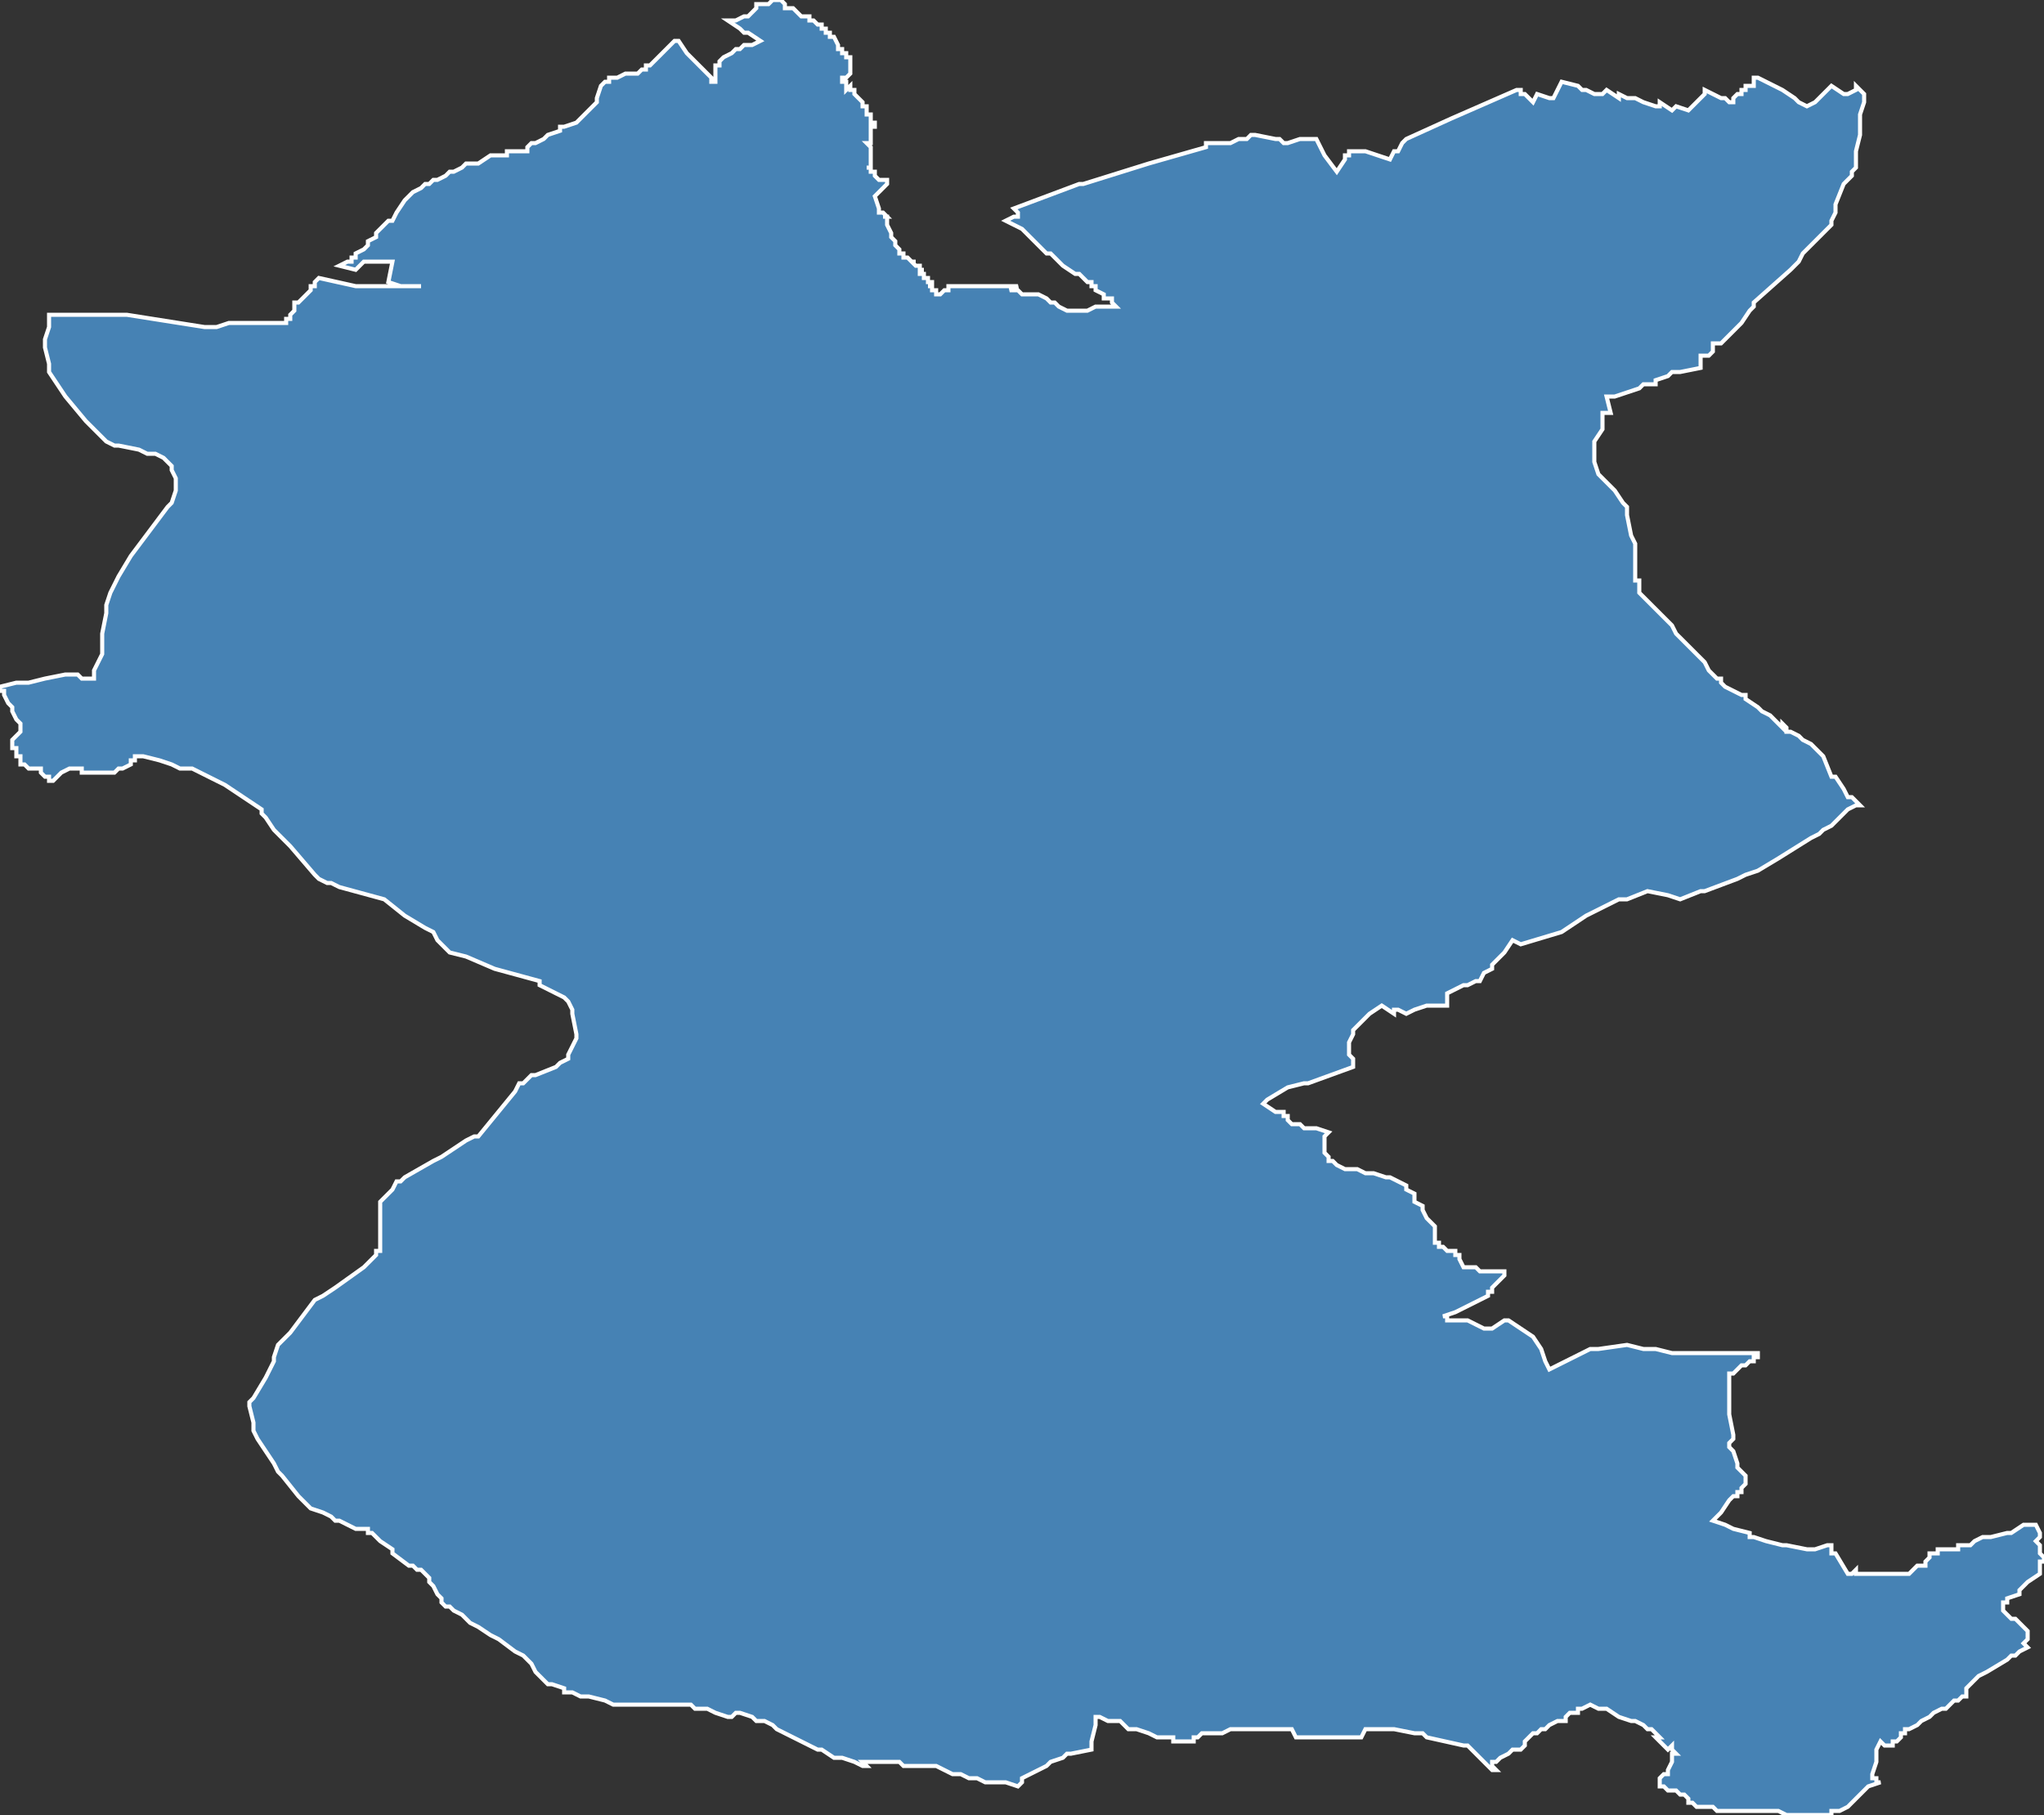 <?xml version="1.0" encoding="utf-8"?>
<svg version="1.1" id="svgmap" xmlns="http://www.w3.org/2000/svg" xmlns:xlink="http://www.w3.org/1999/xlink" x="0px" y="0px" width="100%" height="100%" viewBox="0 0 500 444">
<rect x="0" y="0" width="500" height="444" fill="#333333" stroke="none"/>
<polygon points="0,168 4,167 7,167 11,166 16,165 18,165 19,165 20,166 23,166 23,164 24,162 25,160 25,160 25,156 25,155 26,150 26,148 27,145 29,141 32,136 38,128 41,124 42,123 43,120 43,118 43,117 42,115 42,114 41,113 40,112 38,111 36,111 34,110 29,109 28,109 26,108 23,105 21,103 16,97 14,94 12,91 12,89 11,85 11,83 12,80 12,77 31,77 31,77 50,80 50,80 50,80 52,80 53,80 56,79 57,79 60,79 67,79 69,79 70,79 70,78 71,78 71,77 72,76 72,76 72,75 72,75 72,75 72,74 73,74 75,72 76,71 76,71 76,70 77,70 77,69 77,69 78,68 87,70 102,70 103,70 103,70 98,70 95,69 95,69 96,64 89,64 89,64 89,64 87,66 87,66 83,65 83,65 85,64 86,64 86,63 87,63 87,62 89,61 90,60 90,60 90,59 92,58 92,58 92,57 93,56 94,55 95,54 96,54 97,52 97,52 99,49 99,49 99,49 101,47 103,46 104,45 105,45 106,44 107,44 109,43 110,42 110,42 111,42 113,41 114,40 115,40 116,40 117,40 120,38 121,38 123,38 124,38 124,37 125,37 128,37 129,37 129,36 129,36 130,35 131,35 131,35 133,34 134,33 137,32 137,31 138,31 138,31 141,30 142,29 143,28 143,28 144,27 145,26 145,26 146,25 146,24 147,21 148,20 149,20 149,19 150,19 150,19 151,19 153,18 154,18 155,18 156,18 157,17 157,17 158,17 158,16 159,16 160,15 161,14 161,14 162,13 163,12 164,11 165,10 166,10 168,13 171,16 172,17 174,19 174,20 175,20 175,19 175,17 175,16 176,16 176,15 177,14 179,13 180,12 181,12 182,11 184,11 184,11 186,10 186,10 183,8 182,8 181,7 178,5 178,5 180,5 182,4 183,4 184,3 184,3 185,2 185,2 185,1 185,1 186,1 187,1 187,1 187,1 187,1 188,1 188,1 189,0 190,0 190,0 191,0 191,0 191,0 192,1 192,1 192,1 192,1 192,2 193,2 193,2 194,2 195,3 196,4 197,4 197,4 197,4 197,4 198,4 198,4 198,5 199,5 199,5 200,6 200,6 200,6 200,6 201,6 201,6 201,7 201,7 202,7 202,7 202,7 202,7 202,8 202,8 203,8 203,8 203,9 203,9 203,9 204,9 205,11 205,11 205,12 205,12 206,12 206,13 207,13 207,14 208,14 208,14 208,14 208,14 208,15 208,15 208,15 208,15 208,16 208,16 208,16 208,16 208,16 208,16 208,17 208,17 208,17 208,18 208,18 208,18 208,18 207,19 207,19 206,19 206,20 206,20 207,20 207,20 207,21 207,21 207,22 208,21 208,22 208,22 208,22 209,22 209,23 210,24 210,24 211,25 211,25 211,26 212,26 212,26 212,27 212,27 212,27 212,28 212,28 212,28 213,28 213,29 213,30 214,30 214,31 214,31 214,31 213,31 213,31 213,32 213,35 213,35 212,35 213,36 213,36 213,37 213,37 213,37 213,38 213,38 213,39 213,39 213,40 213,40 213,40 213,41 212,41 213,41 213,42 213,42 214,42 214,43 214,43 214,43 215,44 215,44 215,44 215,44 216,44 217,44 217,44 217,44 217,45 217,45 217,45 217,45 215,47 214,48 214,48 215,51 215,52 216,52 216,52 217,53 217,53 216,53 216,53 217,53 217,54 217,55 218,57 218,57 218,57 218,58 218,58 218,58 219,59 219,59 219,60 219,60 220,61 220,61 220,61 220,62 220,62 221,62 221,62 221,63 221,63 221,63 222,63 222,63 223,64 223,64 223,64 223,64 223,64 223,64 224,64 224,64 223,64 223,64 224,65 224,65 224,65 225,65 225,65 225,66 226,66 225,66 225,67 226,67 226,67 226,67 226,67 226,67 226,67 226,67 226,67 226,67 226,68 226,68 226,68 226,68 227,68 227,68 227,69 227,69 227,69 228,69 228,70 228,70 227,70 227,70 228,70 228,71 228,71 229,71 229,72 230,72 230,72 231,71 232,71 232,71 232,70 234,70 235,70 236,70 237,70 242,70 249,70 249,70 247,71 247,71 249,71 249,71 250,72 250,72 251,72 252,72 253,72 254,72 256,73 257,74 257,74 257,74 258,74 258,74 259,75 259,75 261,76 261,76 261,76 262,76 262,76 262,76 266,76 268,75 268,75 268,75 270,75 270,75 271,75 271,75 273,75 273,75 273,75 272,74 272,73 271,73 270,73 270,72 268,71 268,70 268,70 267,70 267,69 266,69 264,67 263,67 260,65 259,64 258,63 258,63 257,62 256,62 255,61 254,60 253,59 251,57 250,56 246,54 246,54 246,54 248,53 249,53 249,53 249,52 249,52 249,52 248,51 264,45 265,45 281,40 295,36 295,35 297,35 297,35 298,35 298,35 298,35 299,35 300,35 301,35 303,34 304,34 305,34 305,34 306,33 307,33 307,33 312,34 313,34 313,34 313,34 314,35 314,35 315,35 315,35 318,34 318,34 319,34 322,34 322,34 322,34 324,38 327,42 327,42 327,42 329,39 329,38 329,38 330,38 330,37 330,37 332,37 333,37 333,37 333,37 334,37 337,38 340,39 340,39 341,37 342,37 343,35 343,35 344,34 355,29 371,22 371,22 372,22 372,23 372,23 373,23 374,24 375,25 375,25 376,23 376,23 379,24 380,24 380,24 381,22 382,20 386,21 387,22 388,22 390,23 391,23 391,23 391,23 391,23 392,23 392,23 393,22 393,22 396,24 396,24 396,23 398,24 400,24 402,25 402,25 405,26 406,26 406,25 406,25 406,25 409,27 409,27 410,26 410,26 413,27 413,27 413,27 414,26 414,26 415,25 417,23 417,22 421,24 422,24 423,25 423,25 423,25 424,25 424,24 424,24 425,23 425,23 425,23 426,23 426,23 426,23 426,22 426,22 426,22 427,22 427,22 427,21 429,21 429,21 429,20 429,20 429,19 429,19 430,19 430,19 430,19 436,22 439,24 440,25 442,26 442,26 442,26 444,25 445,24 445,24 445,24 445,24 446,23 446,23 447,22 448,21 451,23 452,23 452,23 452,23 454,22 454,21 455,22 456,23 456,23 456,24 456,25 456,25 455,28 455,29 455,33 455,33 455,33 454,37 454,40 454,41 453,42 453,43 453,43 451,45 449,50 449,52 448,54 448,55 444,59 444,59 442,61 442,61 441,62 440,64 438,66 429,74 429,74 429,75 428,76 428,76 426,79 424,81 424,81 422,83 421,84 420,84 420,84 419,84 419,84 419,84 419,86 419,86 418,87 418,87 416,87 416,89 416,89 416,89 416,90 416,90 411,91 411,91 409,91 408,92 405,93 405,93 405,93 405,94 405,94 403,94 402,94 402,94 401,95 395,97 395,97 393,97 394,101 393,101 392,101 392,105 390,108 390,108 390,109 390,111 390,113 390,113 391,116 392,117 392,117 393,118 395,120 397,123 398,124 398,126 399,131 400,133 400,134 400,136 400,136 400,136 400,136 400,136 400,138 400,139 400,140 400,142 400,142 401,142 401,144 401,144 401,145 401,145 405,149 407,151 408,152 408,152 408,152 409,153 410,155 411,156 412,157 414,159 415,160 417,162 418,164 419,165 420,166 421,166 421,167 422,168 424,169 426,170 427,170 427,171 430,173 431,174 433,175 436,178 436,177 437,178 437,179 437,179 438,179 438,179 440,180 441,181 443,182 444,183 445,184 446,185 448,190 449,190 451,193 452,195 453,195 455,197 454,197 452,198 451,199 449,201 448,202 446,203 446,203 445,204 443,205 435,210 430,213 427,214 425,215 417,218 417,218 416,218 411,220 411,220 408,219 408,219 403,218 398,220 397,220 396,220 396,220 394,221 392,222 388,224 382,228 382,228 372,231 372,231 370,230 368,233 367,234 365,236 365,236 365,236 365,236 365,237 363,238 362,240 361,240 359,241 358,241 356,242 354,243 354,246 352,246 350,246 349,246 346,247 346,247 344,248 344,248 342,247 341,247 341,248 338,246 338,246 335,248 334,249 333,250 332,251 331,252 331,253 331,253 330,255 330,255 330,257 330,257 330,257 330,258 331,259 331,259 331,261 331,261 320,265 320,265 320,265 319,265 315,266 310,269 309,270 312,272 313,272 313,272 314,272 314,272 314,273 314,273 315,273 315,273 315,274 315,274 315,274 315,274 316,275 316,275 317,275 318,275 319,276 320,276 320,276 320,276 321,276 322,276 325,277 324,278 324,279 324,280 324,281 324,281 324,281 324,282 324,282 325,283 325,284 326,284 327,285 327,285 329,286 331,286 332,286 334,287 336,287 339,288 340,288 340,288 342,289 344,290 344,291 346,292 346,292 346,294 348,295 348,296 348,296 349,298 350,299 351,300 351,301 351,301 351,302 351,302 351,303 351,304 352,304 352,305 353,305 354,306 354,306 355,306 355,306 356,306 356,307 356,307 357,307 357,308 357,308 358,310 359,310 359,310 359,310 361,310 362,311 363,311 368,311 368,312 367,313 367,313 366,314 365,315 365,316 364,316 364,317 356,321 353,322 354,322 354,323 358,323 359,323 359,323 363,325 365,325 365,325 368,323 369,323 375,327 377,330 378,333 379,335 389,330 390,330 391,330 398,329 402,330 404,330 405,330 409,331 411,331 412,331 422,331 423,331 425,331 427,331 430,331 430,331 430,332 429,332 429,332 429,333 428,333 427,334 426,334 424,336 423,336 423,337 423,338 423,338 423,339 423,339 423,346 424,351 424,351 424,351 424,352 423,353 423,354 423,354 424,355 425,358 425,359 427,361 427,361 427,363 426,364 426,364 426,365 425,365 425,366 424,366 423,367 423,367 421,370 421,370 419,372 419,372 422,373 424,374 428,375 428,376 429,376 432,377 436,378 437,378 442,379 443,379 444,379 444,379 444,379 447,378 448,378 448,378 448,378 448,379 448,380 449,380 452,385 453,385 453,385 454,384 454,384 454,385 456,385 458,385 458,385 461,385 462,385 463,385 464,385 465,385 465,385 467,385 468,384 468,384 468,384 469,383 470,383 470,383 471,383 471,382 471,382 472,381 472,380 473,380 473,380 474,380 474,379 475,379 476,379 477,379 479,379 479,378 481,378 482,378 483,377 485,376 486,376 487,376 491,375 492,375 495,373 496,373 497,373 498,373 498,373 499,375 499,375 499,376 498,377 499,378 499,380 500,381 500,381 500,381 500,382 499,382 499,384 499,385 499,385 496,387 495,388 494,389 494,390 491,391 491,392 490,392 490,393 490,394 490,394 491,395 491,395 491,395 491,395 492,396 492,396 493,396 493,396 493,396 494,397 494,397 495,398 495,398 496,399 496,399 496,400 496,400 496,400 496,401 496,401 495,402 495,402 495,402 496,403 496,403 496,403 494,404 493,405 492,405 491,406 486,409 484,410 483,411 483,411 482,412 481,413 481,415 480,415 480,415 479,416 479,416 478,416 478,416 476,418 475,418 473,419 472,420 470,421 469,422 467,423 467,423 466,423 466,424 465,424 465,425 464,426 464,426 463,426 463,427 462,427 462,427 461,427 460,426 459,428 459,429 459,430 459,431 458,434 458,434 458,435 458,435 459,435 459,436 460,436 460,436 460,436 457,437 457,437 452,442 450,443 450,443 448,443 448,444 447,444 445,444 444,444 442,444 441,444 440,444 438,444 437,444 435,443 434,443 434,443 434,443 432,443 430,443 429,443 425,443 421,443 420,443 419,442 419,442 418,442 417,442 416,442 415,442 415,442 414,441 414,441 413,441 413,440 413,440 412,439 412,439 411,439 410,438 409,438 408,438 407,437 407,437 406,437 406,437 406,436 406,435 406,435 406,435 406,435 407,434 408,434 408,433 408,433 409,431 409,430 409,429 410,429 409,428 409,427 409,427 408,428 408,428 406,426 405,425 406,425 405,424 405,424 404,423 403,423 402,422 400,421 399,421 396,420 393,418 391,418 389,417 389,417 387,418 386,418 386,419 385,419 384,419 383,420 383,421 381,421 379,422 378,423 377,423 377,423 377,423 377,423 377,423 377,423 376,424 375,424 374,425 374,425 373,426 373,427 372,428 372,428 371,428 370,428 369,429 369,429 367,430 366,431 366,431 366,431 365,431 365,432 366,433 366,433 365,433 364,432 362,430 359,427 359,427 358,427 349,425 348,424 346,424 341,423 339,423 339,423 336,423 334,423 334,423 333,425 333,425 332,425 330,425 329,425 327,425 323,425 323,425 322,425 322,425 321,425 320,425 318,425 317,425 316,423 316,423 316,423 313,423 312,423 312,423 312,423 312,423 312,423 307,423 305,423 302,423 301,423 299,424 298,424 297,424 296,424 294,424 293,425 293,425 293,425 293,425 292,425 292,425 292,426 292,426 288,426 288,426 288,426 288,426 287,426 287,425 287,425 286,425 285,425 284,425 283,425 281,424 278,423 277,423 276,423 275,422 274,421 274,421 272,421 272,421 271,421 269,420 269,420 268,420 268,420 268,422 267,426 267,426 267,426 267,427 267,427 267,428 267,428 262,429 261,429 261,429 261,429 260,430 260,430 257,431 256,432 252,434 250,435 250,436 249,437 249,437 246,436 242,436 241,436 239,435 237,435 235,434 234,434 233,434 229,432 227,432 225,432 224,432 223,432 223,432 222,432 221,432 221,432 220,431 219,431 218,431 217,431 216,431 215,431 214,431 211,431 212,432 211,432 209,431 206,430 205,430 205,430 204,430 201,428 201,428 200,428 198,427 196,426 194,425 192,424 190,423 189,422 187,421 185,421 184,420 181,419 180,419 180,419 180,419 179,420 179,420 179,420 179,420 178,420 175,419 173,418 170,418 169,417 168,417 166,417 164,417 163,417 160,417 159,417 157,417 156,417 154,417 152,417 151,417 150,417 150,417 148,416 144,415 142,415 140,414 138,414 138,413 135,412 134,412 133,411 132,410 131,409 130,407 129,406 129,406 128,405 126,404 122,401 120,400 117,398 115,397 113,395 111,394 110,393 109,393 108,392 108,392 108,391 107,390 106,388 105,387 105,386 104,385 104,385 104,385 103,384 102,384 101,383 100,383 96,380 96,379 93,377 92,376 91,375 90,375 90,374 88,374 87,374 85,373 83,372 83,372 82,372 81,371 79,370 76,369 73,366 73,366 69,361 68,360 67,358 63,352 62,350 62,349 62,349 62,348 61,344 61,343 62,342 65,337 66,335 67,333 67,332 68,329 71,326 74,322 77,318 79,317 82,315 89,310 90,309 91,308 92,307 92,306 93,306 93,304 93,302 93,301 93,298 93,295 93,294 95,292 96,291 97,289 98,289 99,288 106,284 108,283 114,279 116,278 117,278 117,278 126,267 127,265 128,265 130,263 131,263 136,261 136,261 137,260 139,259 139,258 140,256 141,254 141,254 141,253 140,248 140,247 139,245 138,244 138,244 136,243 132,241 132,240 121,237 114,234 110,233 107,230 107,230 106,228 106,228 104,227 99,224 94,220 83,217 81,216 80,216 78,215 77,214 71,207 67,203 65,200 64,199 64,198 61,196 58,194 55,192 47,188 44,188 44,188 42,187 39,186 35,185 33,185 33,186 32,186 32,186 32,187 30,188 30,188 29,188 28,189 27,189 25,189 23,189 23,189 21,189 21,189 21,189 20,189 20,188 19,188 18,188 17,188 15,189 14,190 13,191 13,191 12,191 12,191 12,190 11,190 11,190 10,189 10,188 8,188 7,188 6,187 5,187 5,187 5,187 5,186 5,185 4,185 4,185 4,184 4,184 4,183 3,183 3,183 3,182 3,182 3,181 3,181 4,180 4,180 4,180 5,179 5,179 5,178 5,177 5,177 4,176 4,176 4,176 3,174 3,173 2,172 2,172 1,170 1,170 1,169 1,169 0,169 0,168" id="8903" class="canton" fill="steelblue" stroke-width="1" stroke="white" geotype="canton" geoname="Auxerre-3" code_insee="8903" code_departement="89" nom_departement="Yonne" code_region="27" nom_region="Bourgogne-Franche-Comté"/></svg>